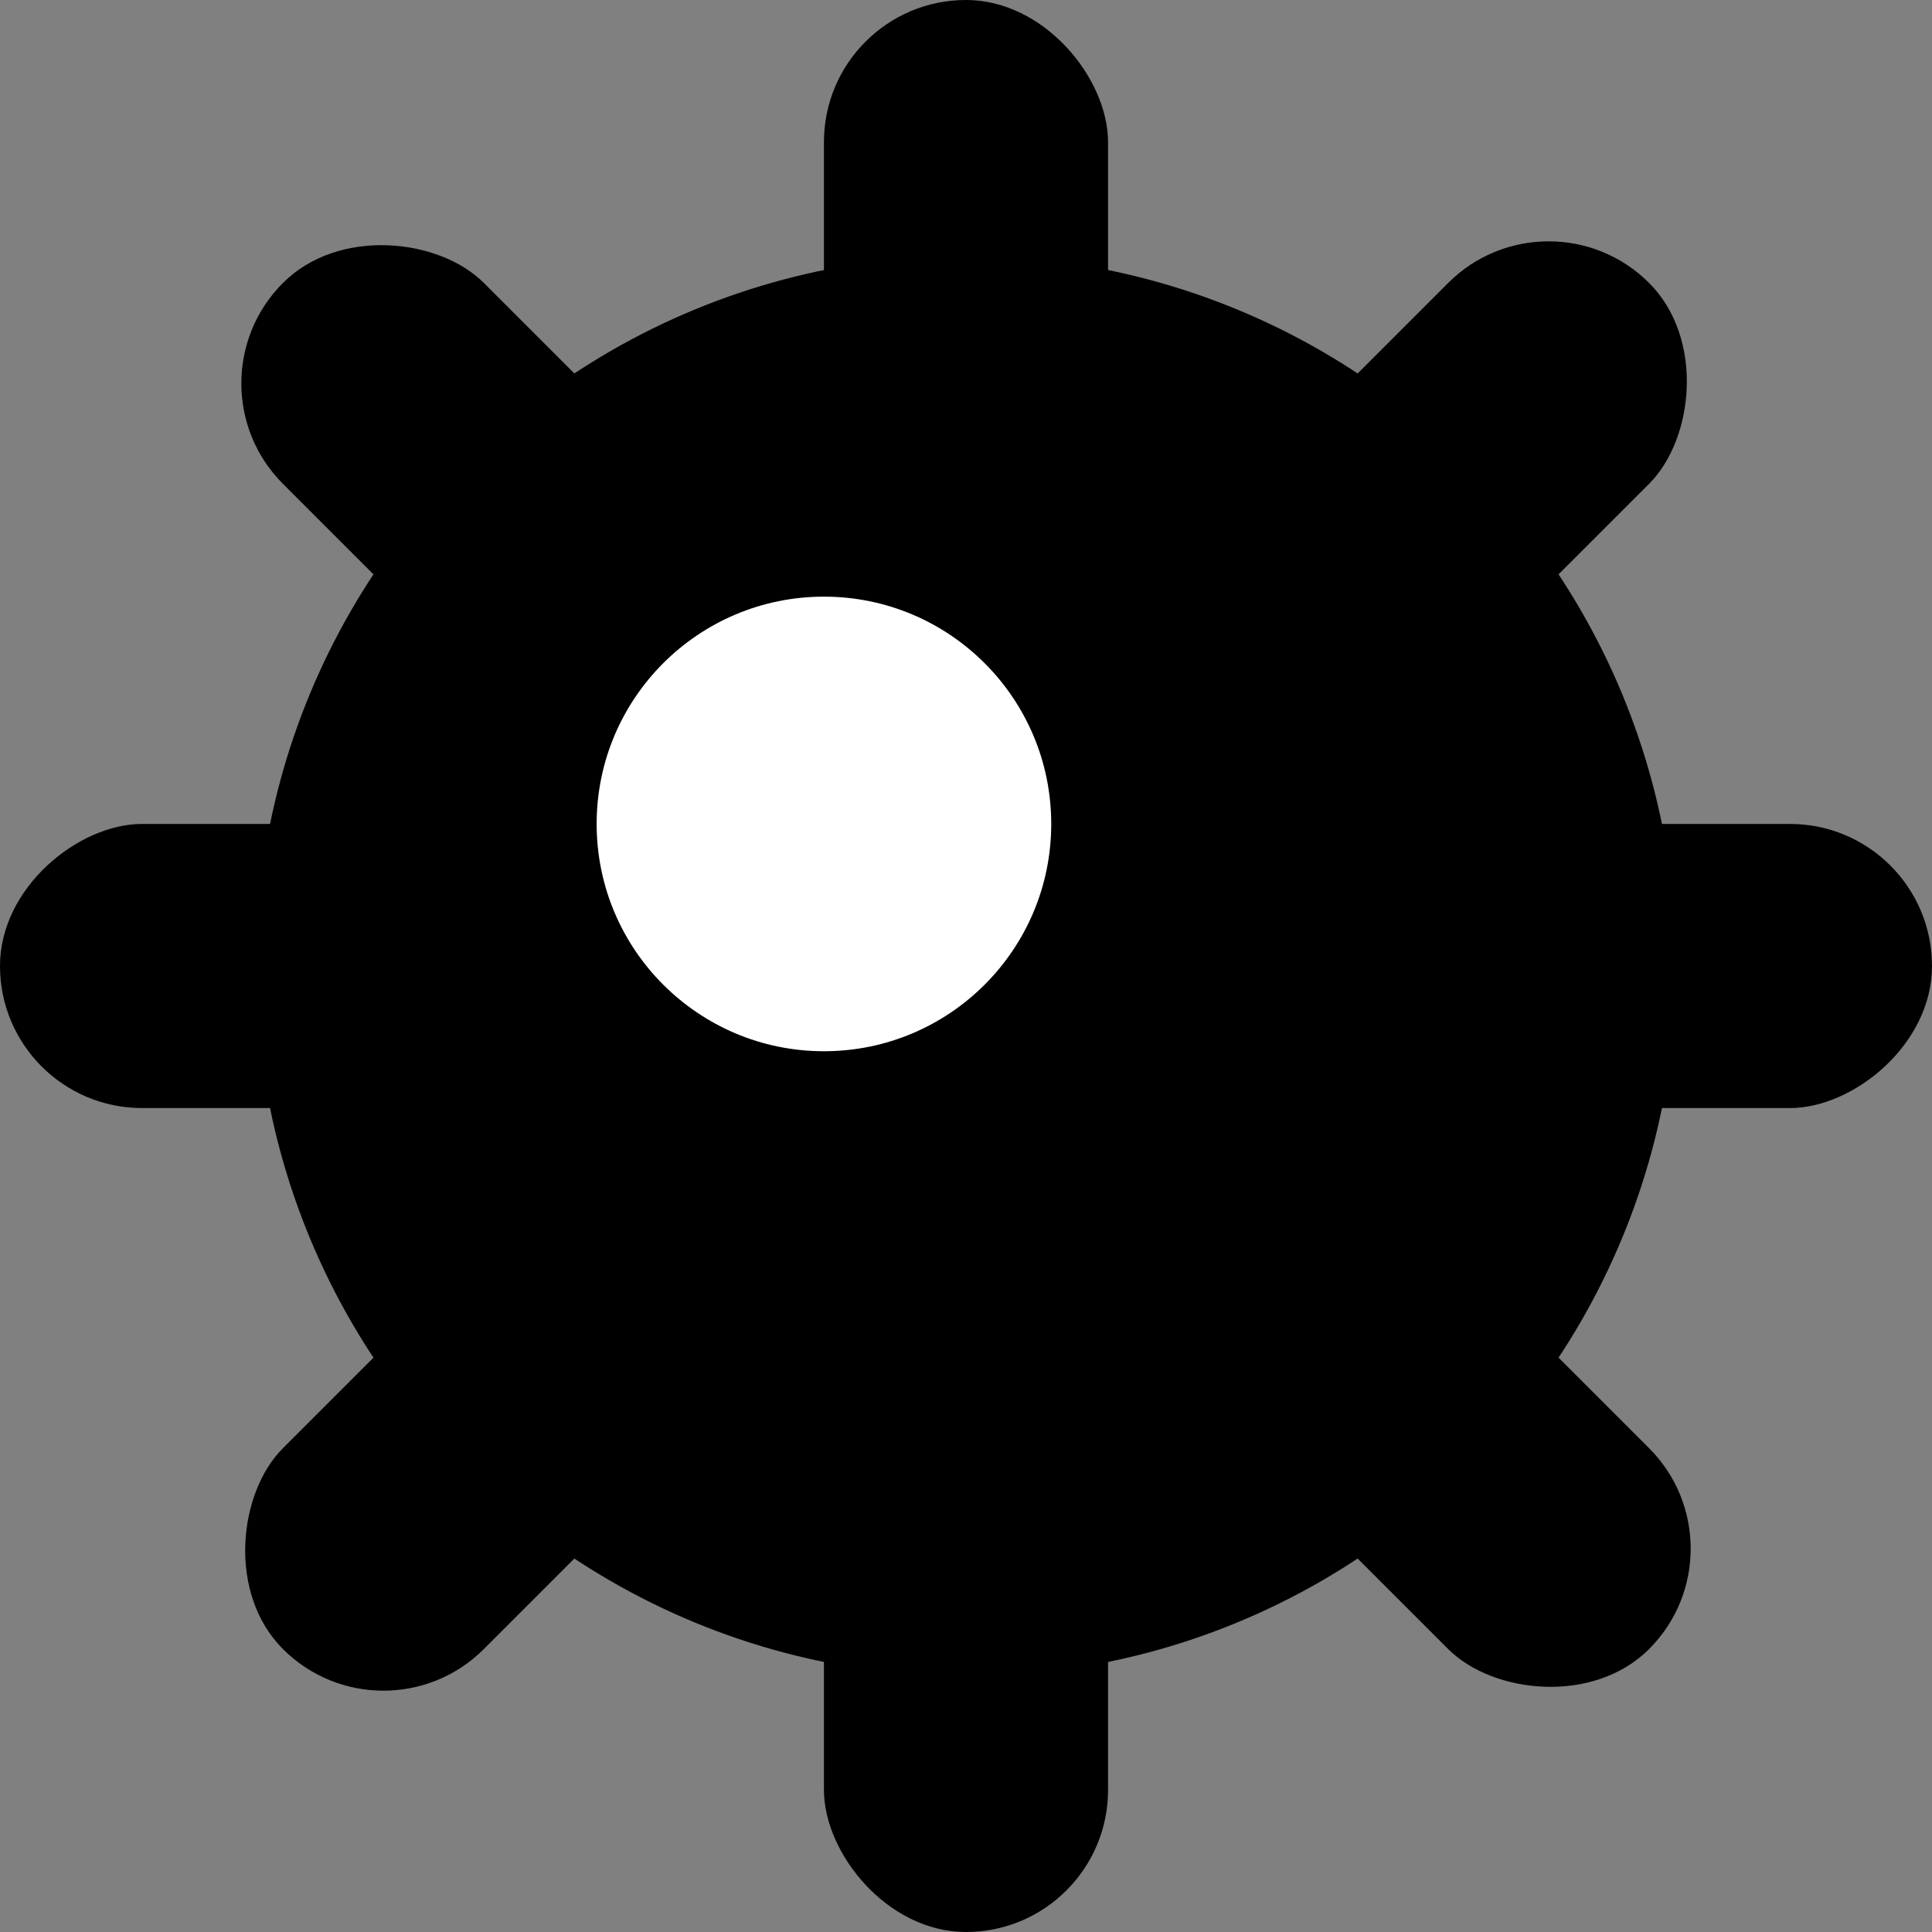 <?xml version="1.0" encoding="UTF-8" standalone="no"?>
<!-- Created with Inkscape (http://www.inkscape.org/) -->

<svg
   width="68mm"
   height="68mm"
   viewBox="0 0 68 68"
   version="1.1"
   id="svg5"
   inkscape:export-filename="mine.svg"
   inkscape:export-xdpi="96"
   inkscape:export-ydpi="96"
   sodipodi:docname="mine.svg"
   inkscape:version="1.2.1 (9c6d41e410, 2022-07-14)"
   xmlns:inkscape="http://www.inkscape.org/namespaces/inkscape"
   xmlns:sodipodi="http://sodipodi.sourceforge.net/DTD/sodipodi-0.dtd"
   xmlns="http://www.w3.org/2000/svg"
   xmlns:svg="http://www.w3.org/2000/svg">
  <rect x="0" y="0" width="68" height="68" fill="#808080" stroke="none"/>
  <sodipodi:namedview
     id="namedview7"
     pagecolor="#ffffff"
     bordercolor="#000000"
     borderopacity="0.25"
     inkscape:showpageshadow="2"
     inkscape:pageopacity="0.0"
     inkscape:pagecheckerboard="0"
     inkscape:deskcolor="#d1d1d1"
     inkscape:document-units="mm"
     showgrid="false"
     inkscape:zoom="0.74564394"
     inkscape:cx="242.74321"
     inkscape:cy="308.45822"
     inkscape:window-width="1920"
     inkscape:window-height="1017"
     inkscape:window-x="-8"
     inkscape:window-y="-8"
     inkscape:window-maximized="1"
     inkscape:current-layer="layer1" />
  <defs
     id="defs2" />
  <g
     inkscape:label="Layer 1"
     inkscape:groupmode="layer"
     id="layer1"
     transform="translate(-71,-114.5)">
    <circle
       style="fill:#000000;fill-opacity:1;stroke-width:0.265"
       id="path234"
       cx="105"
       cy="148.5"
       r="25" />
    <rect
       style="fill:#000000;fill-opacity:1;stroke-width:0.265"
       id="rect946"
       width="10"
       height="68"
       x="100"
       y="114.5"
       ry="5" />
    <rect
       style="fill:#000000;fill-opacity:1;stroke-width:0.265"
       id="rect948"
       width="10"
       height="68"
       x="143.5"
       y="-139"
       ry="5"
       transform="rotate(90)" />
    <rect
       style="fill:#000000;fill-opacity:1;stroke-width:0.265"
       id="rect1004"
       width="10"
       height="68"
       x="25.759"
       y="-213.252"
       ry="5"
       transform="rotate(135)" />
    <rect
       style="fill:#000000;fill-opacity:1;stroke-width:0.265"
       id="rect1006"
       width="10"
       height="68"
       x="-184.252"
       y="-64.759"
       ry="5"
       transform="rotate(-135)" />
    <circle
       style="fill:#ffffff;fill-opacity:1;stroke-width:0.265"
       id="path1008"
       cx="100"
       cy="143.5"
       r="8" />
  </g>
</svg>
